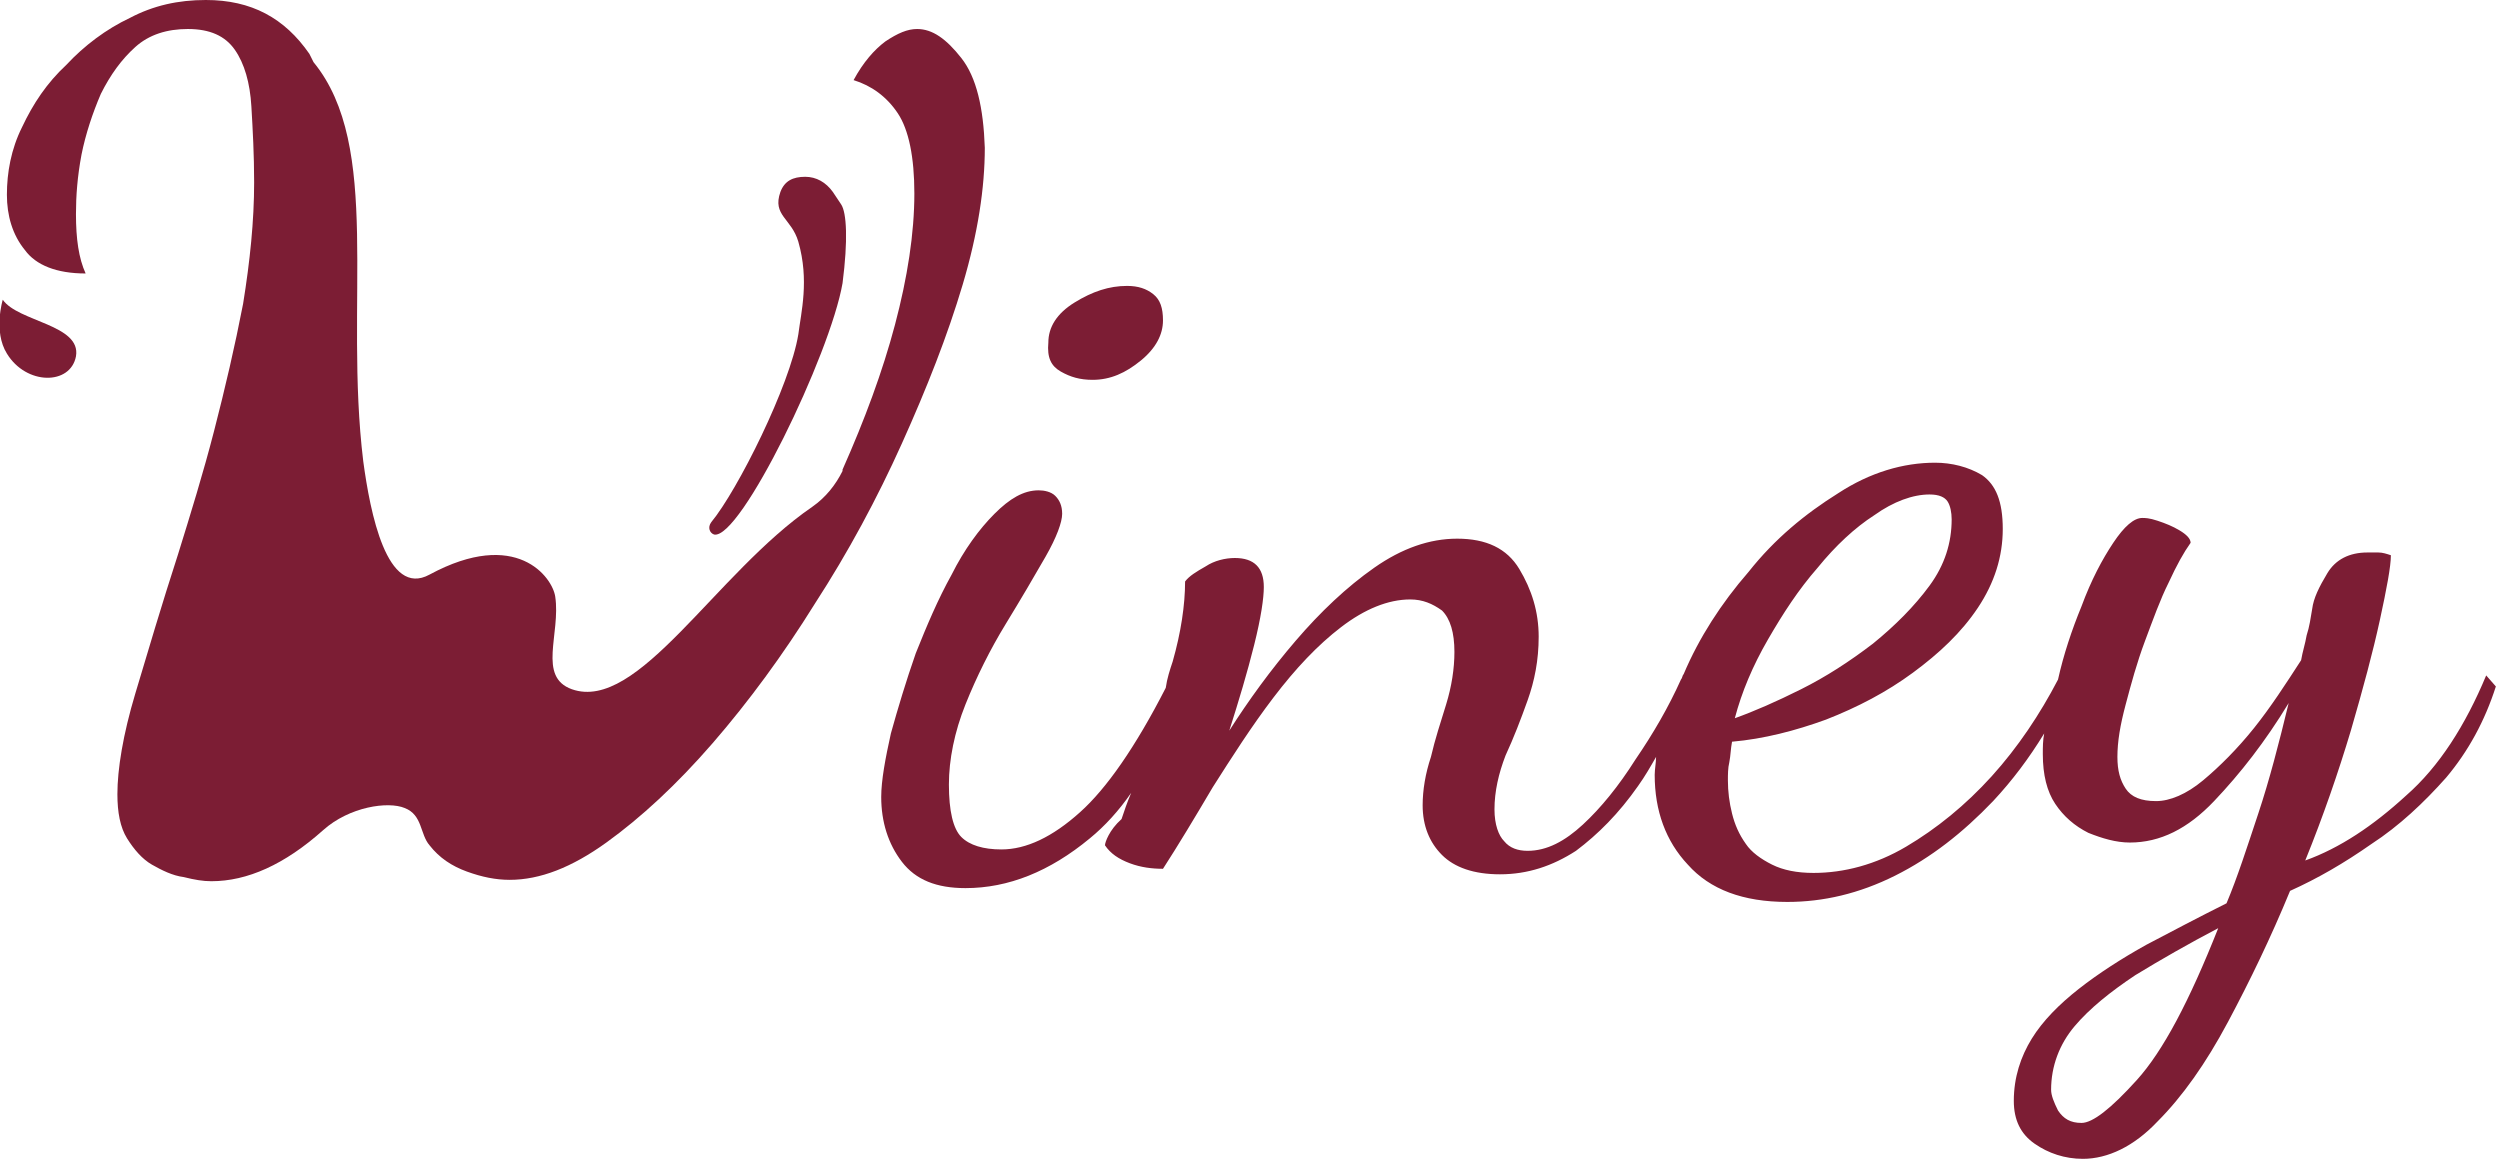 <?xml version="1.0" encoding="utf-8"?>
<!-- Generator: Adobe Illustrator 24.0.2, SVG Export Plug-In . SVG Version: 6.00 Build 0)  -->
<svg version="1.1" id="Layer_1" xmlns="http://www.w3.org/2000/svg" xmlns:xlink="http://www.w3.org/1999/xlink" x="0px" y="0px"
	 viewBox="0 0 181 83.9" style="enable-background:new 0 0 181 83.9;" xml:space="preserve">
<style type="text/css">
	.st0{fill:#7C1D34;}
</style>
<g>
	<g>
		<g>
			<g>
				<path class="st0" d="M76.8,26.9c0.7,0.4,1.4,0.6,2.3,0.6c1.3,0,2.4-0.5,3.5-1.4c1.1-0.9,1.6-1.9,1.6-2.9c0-0.9-0.2-1.5-0.7-1.9
					c-0.5-0.4-1.1-0.6-1.9-0.6c-1.3,0-2.5,0.4-3.8,1.2c-1.3,0.8-1.9,1.8-1.9,2.9C75.8,25.9,76.1,26.5,76.8,26.9z"/>
				<path class="st0" d="M180,48.9c-1.5,3.6-3.4,6.6-5.8,8.7c-2.4,2.2-4.8,3.8-7.3,4.7c1.3-3.2,2.4-6.4,3.3-9.4
					c0.9-3.1,1.6-5.7,2.1-8c0.5-2.3,0.8-3.9,0.8-4.7c-0.3-0.1-0.6-0.2-0.9-0.2c-0.3,0-0.5,0-0.8,0c-1.3,0-2.3,0.5-2.9,1.5
					c-0.6,1-1,1.8-1.1,2.6c-0.1,0.6-0.2,1.3-0.4,1.9c-0.1,0.6-0.3,1.2-0.4,1.8c-1.1,1.7-2.2,3.4-3.4,4.9c-1.2,1.5-2.5,2.8-3.7,3.8
					c-1.2,1-2.4,1.5-3.4,1.5c-1.1,0-1.8-0.3-2.2-0.9c-0.4-0.6-0.6-1.3-0.6-2.3c0-1.1,0.2-2.3,0.6-3.8c0.4-1.5,0.8-3,1.4-4.6
					c0.6-1.6,1.1-3,1.7-4.2c0.6-1.3,1.1-2.2,1.6-2.9c0-0.3-0.3-0.6-0.8-0.9c-0.5-0.3-1-0.5-1.6-0.7c-0.6-0.2-0.9-0.2-1.1-0.2
					c-0.6,0-1.3,0.6-2.1,1.8c-0.8,1.2-1.6,2.7-2.3,4.6c-0.7,1.7-1.3,3.5-1.7,5.3l0,0c-1.3,2.5-2.9,4.9-4.8,7c-1.9,2.1-4,3.8-6.2,5.1
					c-2.2,1.3-4.5,1.9-6.7,1.9c-1.2,0-2.2-0.2-3-0.6c-0.8-0.4-1.5-0.9-1.9-1.5c-0.5-0.7-0.8-1.4-1-2.2c-0.2-0.8-0.3-1.6-0.3-2.4
					c0-0.4,0-0.9,0.1-1.3c0.1-0.5,0.1-1,0.2-1.5c2.3-0.2,4.6-0.8,6.8-1.6c2.3-0.9,4.4-2,6.3-3.4c1.9-1.4,3.5-2.9,4.7-4.7
					c1.2-1.8,1.8-3.7,1.8-5.7c0-2-0.5-3.2-1.5-3.9c-1-0.6-2.2-0.9-3.4-0.9c-2.3,0-4.7,0.7-7,2.2c-2.4,1.5-4.6,3.3-6.5,5.7
					c-2,2.3-3.6,4.8-4.7,7.4c-0.1,0.1-0.1,0.3-0.2,0.4l0,0c-0.9,2-2,3.9-3.3,5.8c-1.2,1.9-2.5,3.5-3.8,4.7c-1.3,1.2-2.6,1.9-4,1.9
					c-0.7,0-1.3-0.2-1.7-0.7c-0.4-0.4-0.7-1.2-0.7-2.3c0-1.3,0.3-2.6,0.8-3.9c0.6-1.3,1.1-2.6,1.6-4c0.5-1.4,0.8-2.9,0.8-4.6
					c0-1.8-0.5-3.4-1.4-4.9c-0.9-1.5-2.4-2.2-4.5-2.2c-2,0-4,0.7-6,2.1c-2,1.4-3.9,3.2-5.7,5.3c-1.8,2.1-3.4,4.3-4.8,6.5
					c0.7-2.2,1.3-4.2,1.8-6.2c0.5-2,0.7-3.4,0.7-4.2c0-1.4-0.7-2.1-2.1-2.1c-0.7,0-1.5,0.2-2.1,0.6c-0.7,0.4-1.2,0.7-1.5,1.1
					c0,1.7-0.3,3.7-0.9,5.8c-0.2,0.6-0.4,1.2-0.5,1.9c-2.2,4.3-4.3,7.3-6.2,9c-2,1.8-3.9,2.7-5.7,2.7c-1.3,0-2.3-0.3-2.9-0.9
					c-0.6-0.6-0.9-1.9-0.9-3.8c0-1.8,0.4-3.8,1.2-5.8c0.8-2,1.8-4,2.9-5.8c1.1-1.8,2.1-3.5,2.9-4.9c0.8-1.4,1.2-2.5,1.2-3.1
					c0-0.6-0.2-1-0.5-1.3c-0.3-0.3-0.8-0.4-1.2-0.4c-1.1,0-2.1,0.6-3.2,1.7c-1.1,1.1-2.2,2.6-3.1,4.4c-1,1.8-1.8,3.7-2.6,5.7
					c-0.7,2-1.3,4-1.8,5.8c-0.4,1.8-0.7,3.4-0.7,4.6c0,1.8,0.5,3.4,1.5,4.7c1,1.3,2.5,1.9,4.6,1.9c3.1,0,6.1-1.2,9-3.6
					c1.1-0.9,2.1-2,3-3.3c-0.3,0.7-0.5,1.3-0.7,1.9C80.3,60.1,80,61,80,61.2c0.4,0.6,1,1,1.8,1.3c0.8,0.3,1.6,0.4,2.4,0.4
					c1.1-1.7,2.3-3.7,3.6-5.9c1.4-2.2,2.8-4.4,4.4-6.5c1.6-2.1,3.2-3.8,4.9-5.1c1.7-1.3,3.4-2,5-2c0.9,0,1.6,0.3,2.3,0.8
					c0.6,0.6,0.9,1.6,0.9,3c0,1.2-0.2,2.5-0.6,3.8c-0.4,1.3-0.8,2.5-1.1,3.8c-0.4,1.2-0.6,2.4-0.6,3.5c0,1.5,0.5,2.7,1.4,3.6
					c0.9,0.9,2.3,1.4,4.2,1.4c2,0,3.8-0.6,5.5-1.7c1.6-1.2,3.1-2.7,4.5-4.7c0.5-0.7,0.9-1.4,1.3-2.1c0,0.4-0.1,0.9-0.1,1.3
					c0,2.6,0.8,4.8,2.4,6.5c1.6,1.8,4,2.7,7.2,2.7c2.6,0,5.2-0.6,7.8-1.9c2.6-1.3,4.9-3.1,7.1-5.4c1.4-1.5,2.6-3.1,3.7-4.9
					c-0.1,0.5-0.1,1-0.1,1.5c0,1.5,0.3,2.7,0.9,3.6c0.6,0.9,1.4,1.6,2.4,2.1c1,0.4,2,0.7,3,0.7c2.2,0,4.2-1,6.1-3
					c1.9-2,3.7-4.3,5.4-7.1c-0.7,2.9-1.4,5.6-2.2,8c-0.8,2.4-1.5,4.6-2.3,6.5c-2,1-3.9,2-5.8,3c-1.8,1-3.5,2.1-4.9,3.2
					c-1.4,1.1-2.6,2.3-3.4,3.6c-0.8,1.3-1.3,2.8-1.3,4.5c0,1.4,0.5,2.4,1.5,3.1c1,0.7,2.2,1.1,3.5,1.1c1.8,0,3.7-0.9,5.4-2.7
					c1.8-1.8,3.5-4.2,5.1-7.2c1.6-3,3.1-6.1,4.5-9.5c2-0.9,3.9-2,5.9-3.4c2-1.3,3.8-3,5.4-4.8c1.6-1.9,2.8-4.1,3.6-6.6L180,48.9z
					 M128,46.3c1.1-1.9,2.2-3.6,3.6-5.2c1.3-1.6,2.7-2.9,4.1-3.8c1.4-1,2.8-1.5,4-1.5c0.7,0,1.1,0.2,1.3,0.5
					c0.2,0.3,0.3,0.8,0.3,1.3c0,1.7-0.5,3.3-1.6,4.8c-1.1,1.5-2.5,2.9-4.1,4.2c-1.7,1.3-3.4,2.4-5.2,3.3c-1.8,0.9-3.4,1.6-4.8,2.1
					C126.1,50.1,126.9,48.2,128,46.3z M154.7,78.2c-1.9,2.1-3.2,3.1-4,3.1s-1.3-0.3-1.7-0.9c-0.3-0.6-0.5-1.1-0.5-1.5
					c0-1.7,0.6-3.3,1.7-4.6c1.1-1.3,2.6-2.5,4.4-3.7c1.8-1.1,3.9-2.3,6-3.4C158.5,72.5,156.6,76.1,154.7,78.2z"/>
			</g>
			<g>
				<g>
					<path class="st0" d="M69.6,4.2c-1.1-1.4-2.1-2.1-3.2-2.1c-0.7,0-1.4,0.3-2.3,0.9c-0.8,0.6-1.6,1.5-2.3,2.8
						c1.3,0.4,2.4,1.2,3.2,2.4c0.8,1.2,1.2,3.2,1.2,5.8c0,2.9-0.5,6.1-1.4,9.5c-0.9,3.4-2.2,6.9-3.8,10.5c0,0,0,0.1,0,0.1
						c-0.5,1-1.2,1.9-2.2,2.6c-7,4.8-12.6,14.9-17.4,13.2c-2.5-0.9-0.8-4-1.2-6.7c-0.2-1.4-2.8-5-9.1-1.6c-3.1,1.7-4.3-4.5-4.8-8.2
						c-1.4-11.5,1.4-22.8-3.6-28.9c-0.1-0.2-0.2-0.4-0.3-0.6C20.6,1.3,18.2,0,14.9,0c-2,0-3.8,0.4-5.5,1.3c-1.7,0.8-3.3,2-4.6,3.4
						C3.4,6,2.4,7.5,1.6,9.2c-0.8,1.6-1.1,3.3-1.1,4.9c0,1.5,0.4,2.9,1.3,4c0.8,1.1,2.3,1.7,4.4,1.7c-0.5-1.1-0.7-2.5-0.7-4.3
						c0-1.3,0.1-2.7,0.4-4.3c0.3-1.5,0.8-3,1.4-4.4c0.7-1.4,1.5-2.5,2.5-3.4c1-0.9,2.3-1.3,3.8-1.3c1.6,0,2.7,0.5,3.4,1.5
						c0.7,1,1.1,2.4,1.2,4.1c0.1,1.7,0.2,3.5,0.2,5.5c0,2.8-0.3,5.7-0.8,8.8c-0.6,3.1-1.3,6.1-2.1,9.2c-0.8,3.1-1.7,6-2.6,8.9
						c-1.2,3.7-2.2,7.1-3.1,10.1c-0.9,3-1.3,5.5-1.3,7.3c0,1.3,0.2,2.4,0.7,3.2c0.5,0.8,1.1,1.5,1.8,1.9c0.7,0.4,1.5,0.8,2.3,0.9
						c0.8,0.2,1.4,0.3,2,0.3c2.6,0,5.3-1.2,8.1-3.7c1.9-1.7,4.7-2.1,5.9-1.6c1.3,0.5,1.1,1.9,1.8,2.7c0.7,0.9,1.6,1.5,2.7,1.9
						c1.1,0.4,2.1,0.6,3.1,0.6c2.2,0,4.5-0.9,7-2.7c2.5-1.8,5.1-4.2,7.7-7.2c2.6-3,5.1-6.4,7.4-10.1c2.4-3.7,4.5-7.6,6.3-11.6
						c1.8-4,3.3-7.8,4.4-11.5c1.1-3.7,1.6-7,1.6-9.9C71.2,7.8,70.7,5.6,69.6,4.2z"/>
				</g>
				<path class="st0" d="M0.5,25.6c-1-1.6-0.3-3.9-0.3-3.9c1.1,1.6,5.7,1.8,5.3,4.1C5.1,27.9,1.9,27.9,0.5,25.6z"/>
				<g>
					<path class="st0" d="M51.7,38.7c-0.3-0.1-0.5-0.5-0.2-0.9c1.9-2.3,5.7-9.9,6.3-13.6c0.2-1.6,0.8-3.9,0-6.7
						c-0.5-1.7-1.9-1.9-1.3-3.6c0.3-0.8,0.9-1.1,1.8-1.1c0.8,0,1.5,0.4,2,1.1l0.6,0.9c0.4,0.6,0.5,2.6,0.1,5.7
						C60.1,25.7,53.6,39.1,51.7,38.7z M58.2,14.6"/>
				</g>
			</g>
		</g>
	</g>
</g>
</svg>
